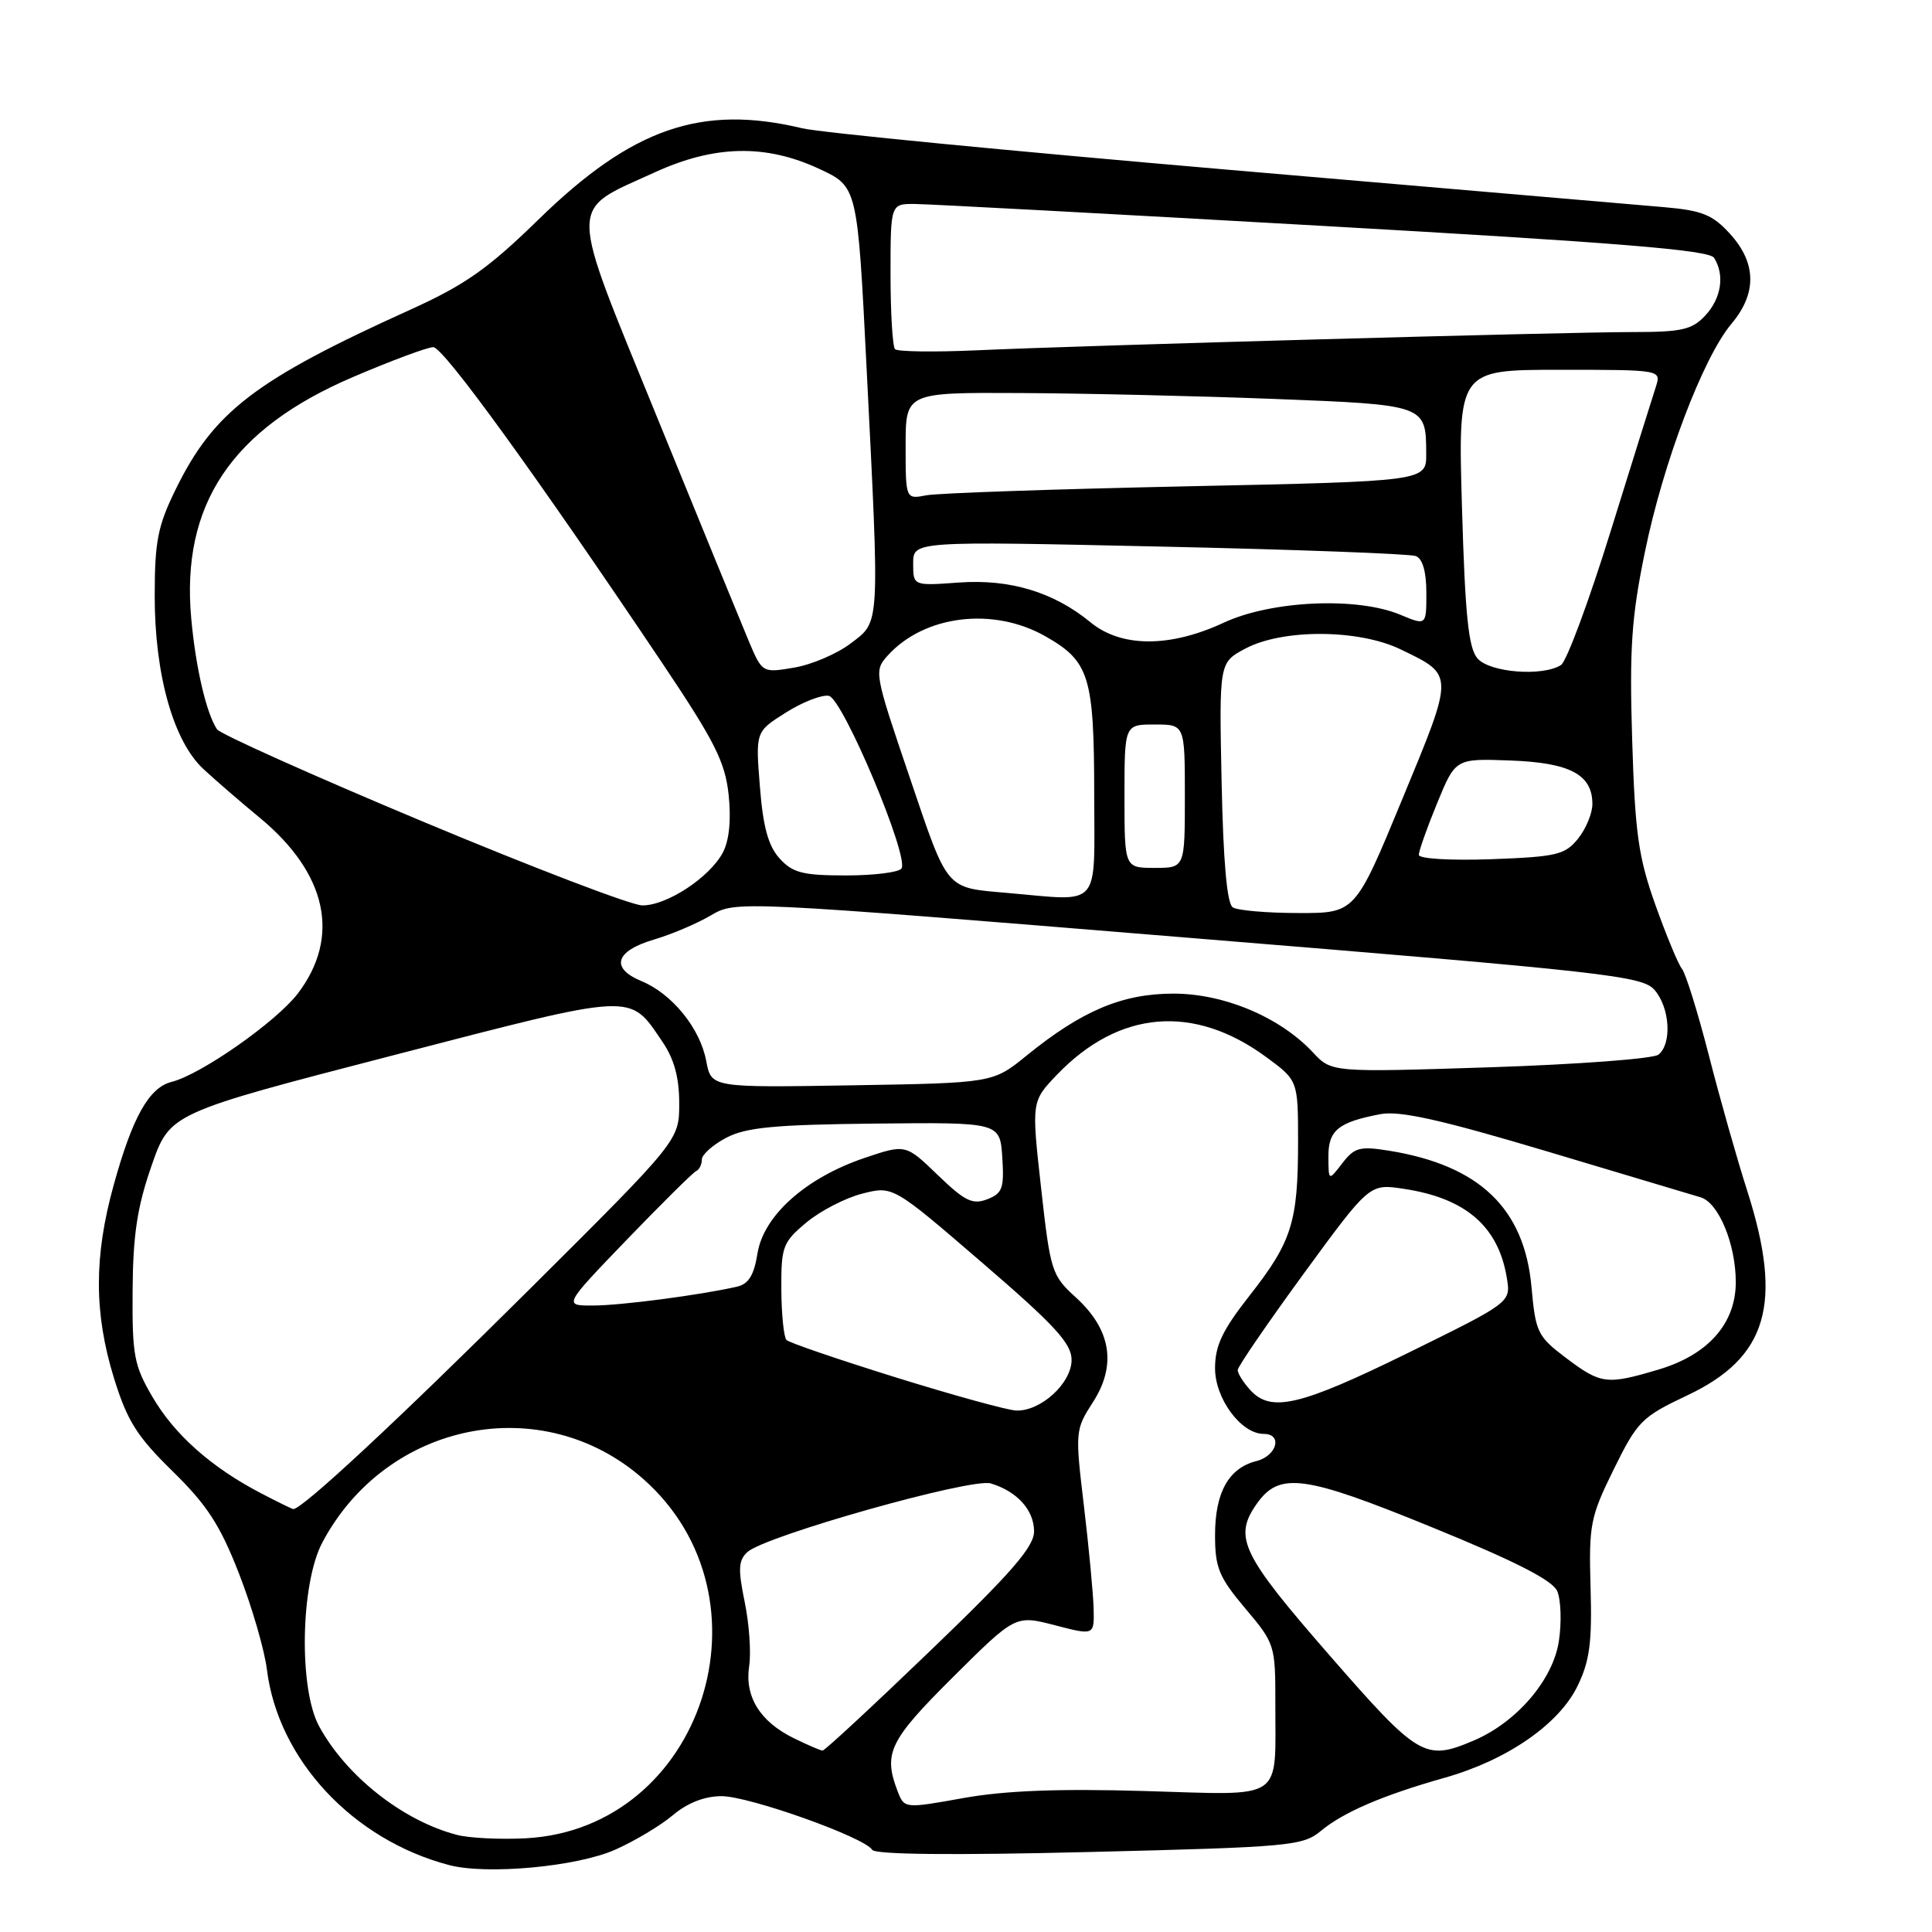 <?xml version="1.0" encoding="UTF-8" standalone="no"?>
<!DOCTYPE svg PUBLIC "-//W3C//DTD SVG 1.1//EN" "http://www.w3.org/Graphics/SVG/1.1/DTD/svg11.dtd" >
<svg xmlns="http://www.w3.org/2000/svg" xmlns:xlink="http://www.w3.org/1999/xlink" version="1.1" viewBox="0 0 256 256">
 <g >
 <path fill="currentColor"
d=" M 81.50 245.10 C 84.06 243.97 87.51 241.91 89.16 240.52 C 91.09 238.89 93.37 238.00 95.61 238.00 C 99.26 238.00 114.54 243.44 115.57 245.11 C 115.96 245.74 126.24 245.85 144.34 245.40 C 170.95 244.75 172.64 244.59 175.03 242.60 C 178.02 240.12 183.25 237.87 191.50 235.54 C 199.71 233.21 206.57 228.47 209.03 223.41 C 210.64 220.10 210.97 217.64 210.76 210.40 C 210.52 202.03 210.71 201.03 213.83 194.69 C 216.98 188.30 217.53 187.75 223.60 184.88 C 234.20 179.87 236.29 172.74 231.53 157.83 C 230.18 153.62 227.88 145.52 226.43 139.83 C 224.97 134.15 223.37 129.00 222.87 128.38 C 222.37 127.76 220.79 123.94 219.34 119.88 C 217.09 113.56 216.65 110.41 216.27 98.00 C 215.90 85.90 216.18 81.78 217.96 73.13 C 220.39 61.26 225.67 47.37 229.43 42.90 C 232.81 38.88 232.75 34.86 229.25 31.00 C 226.93 28.45 225.56 27.89 220.50 27.45 C 217.20 27.16 191.10 24.92 162.50 22.47 C 133.90 20.01 108.61 17.56 106.31 17.00 C 92.94 13.80 83.77 16.97 71.36 29.08 C 64.67 35.61 61.64 37.74 54.36 41.04 C 33.83 50.33 28.34 54.53 23.30 64.80 C 20.90 69.68 20.50 71.72 20.50 79.00 C 20.50 89.42 22.98 98.21 26.95 101.90 C 28.49 103.33 31.84 106.23 34.40 108.34 C 43.35 115.73 45.17 124.15 39.46 131.65 C 36.59 135.40 26.64 142.37 22.76 143.35 C 19.75 144.10 17.56 147.99 15.06 157.04 C 12.44 166.49 12.45 174.01 15.10 182.60 C 16.86 188.29 18.14 190.32 22.88 194.96 C 27.43 199.41 29.17 202.09 31.67 208.51 C 33.38 212.90 35.05 218.63 35.37 221.24 C 36.85 233.15 46.75 243.78 59.50 247.13 C 64.50 248.45 76.42 247.35 81.50 245.10 Z  M 60.50 243.12 C 53.36 241.24 45.86 235.33 42.28 228.73 C 39.57 223.75 39.82 209.82 42.72 204.37 C 51.26 188.31 71.88 184.22 85.20 195.94 C 103.09 211.69 93.13 242.30 69.71 243.58 C 66.29 243.76 62.15 243.56 60.50 243.12 Z  M 118.91 237.27 C 117.02 232.30 117.86 230.60 126.27 222.23 C 134.55 214.00 134.55 214.00 139.77 215.35 C 145.00 216.71 145.00 216.71 144.91 213.10 C 144.85 211.12 144.28 205.00 143.62 199.50 C 142.45 189.67 142.47 189.44 144.83 185.78 C 147.99 180.87 147.22 176.16 142.56 171.92 C 139.35 169.00 139.18 168.46 137.95 157.41 C 136.67 145.94 136.67 145.94 140.08 142.38 C 148.29 133.84 158.19 133.02 167.77 140.06 C 172.00 143.17 172.00 143.17 172.00 151.34 C 172.00 161.91 171.17 164.55 165.60 171.64 C 161.97 176.26 161.00 178.30 161.00 181.30 C 161.00 185.34 164.46 190.00 167.45 190.00 C 169.99 190.00 169.20 192.91 166.48 193.60 C 162.81 194.52 161.00 197.75 161.00 203.41 C 161.00 207.74 161.51 208.97 165.00 213.12 C 168.93 217.77 169.00 218.00 168.99 225.68 C 168.96 238.85 170.44 237.86 151.66 237.32 C 140.28 236.99 133.18 237.26 127.66 238.25 C 119.82 239.66 119.82 239.66 118.91 237.27 Z  M 105.16 230.31 C 100.69 228.11 98.65 224.80 99.27 220.75 C 99.54 218.96 99.27 215.13 98.67 212.24 C 97.78 207.91 97.84 206.75 99.04 205.65 C 101.39 203.51 128.75 195.79 131.28 196.56 C 134.78 197.62 137.00 200.08 137.02 202.90 C 137.03 204.94 134.08 208.35 123.27 218.73 C 115.70 226.01 109.28 231.97 109.00 231.96 C 108.72 231.96 107.00 231.21 105.16 230.31 Z  M 176.10 219.26 C 164.51 205.96 163.42 203.70 166.50 199.30 C 169.51 195.00 172.70 195.41 189.62 202.32 C 200.69 206.83 205.68 209.37 206.33 210.81 C 206.83 211.94 206.94 214.93 206.56 217.45 C 205.79 222.58 200.97 228.21 195.28 230.63 C 188.81 233.38 187.99 232.90 176.10 219.26 Z  M 34.50 197.82 C 28.00 194.42 23.15 190.12 20.24 185.16 C 17.75 180.93 17.51 179.62 17.57 171.00 C 17.62 163.65 18.18 159.92 20.07 154.50 C 22.50 147.50 22.50 147.50 52.00 139.86 C 84.47 131.45 83.32 131.51 87.75 138.00 C 89.33 140.31 90.00 142.76 90.00 146.20 C 90.00 151.10 90.00 151.10 70.20 170.80 C 52.76 188.15 39.93 200.09 38.85 199.96 C 38.66 199.93 36.70 198.97 34.50 197.82 Z  M 118.69 182.51 C 111.09 180.14 104.58 177.92 104.22 177.56 C 103.86 177.20 103.55 174.18 103.53 170.84 C 103.50 165.18 103.72 164.60 106.85 161.99 C 108.69 160.45 112.02 158.73 114.26 158.16 C 118.32 157.13 118.32 157.13 130.15 167.32 C 139.75 175.58 141.98 178.00 141.99 180.18 C 142.00 183.29 137.87 187.05 134.62 186.90 C 133.45 186.85 126.28 184.87 118.69 182.51 Z  M 165.65 184.17 C 164.74 183.17 164.00 181.98 164.00 181.54 C 164.00 181.10 167.93 175.37 172.73 168.79 C 181.47 156.84 181.47 156.84 185.97 157.52 C 194.22 158.75 198.56 162.51 199.67 169.37 C 200.19 172.57 200.19 172.57 186.53 179.29 C 172.23 186.31 168.40 187.21 165.65 184.17 Z  M 207.50 179.93 C 203.73 177.08 203.47 176.54 202.93 170.53 C 201.99 160.12 196.04 154.42 184.09 152.48 C 180.19 151.85 179.47 152.04 177.86 154.14 C 176.04 156.50 176.04 156.50 176.02 153.29 C 176.00 149.77 177.31 148.70 182.91 147.63 C 185.48 147.15 190.88 148.35 204.91 152.54 C 215.13 155.60 224.33 158.35 225.34 158.65 C 227.72 159.35 230.00 164.85 230.00 169.89 C 230.00 175.38 226.33 179.53 219.74 181.48 C 212.89 183.52 212.13 183.42 207.50 179.93 Z  M 83.07 164.25 C 87.71 159.44 91.84 155.35 92.25 155.17 C 92.66 154.98 93.00 154.30 93.00 153.64 C 93.00 152.99 94.46 151.69 96.25 150.75 C 98.88 149.38 102.65 149.02 116.00 148.88 C 132.50 148.71 132.50 148.71 132.81 153.37 C 133.07 157.45 132.83 158.13 130.81 158.91 C 128.87 159.66 127.83 159.15 124.25 155.69 C 120.00 151.59 120.00 151.59 114.48 153.46 C 106.75 156.09 101.17 161.08 100.37 166.09 C 99.90 169.00 99.19 170.15 97.62 170.50 C 92.67 171.62 82.21 172.99 78.57 172.99 C 74.65 173.00 74.65 173.00 83.07 164.25 Z  M 93.58 140.59 C 92.77 136.25 89.06 131.68 84.97 129.99 C 80.83 128.27 81.53 126.00 86.68 124.49 C 88.97 123.81 92.35 122.38 94.18 121.30 C 97.50 119.35 97.50 119.35 157.50 124.26 C 213.20 128.81 217.63 129.31 219.25 131.19 C 221.28 133.55 221.56 138.31 219.75 139.75 C 219.06 140.29 209.04 141.04 197.47 141.42 C 176.44 142.10 176.44 142.10 173.97 139.45 C 169.62 134.79 162.22 131.66 155.50 131.66 C 148.71 131.66 143.37 133.91 136.03 139.87 C 131.56 143.50 131.56 143.50 112.90 143.81 C 94.24 144.12 94.24 144.12 93.58 140.59 Z  M 163.35 120.23 C 162.58 119.75 162.09 114.18 161.87 103.64 C 161.54 87.79 161.54 87.79 165.02 85.94 C 169.96 83.31 180.06 83.36 185.60 86.05 C 192.73 89.50 192.73 89.17 185.81 105.89 C 179.57 121.00 179.57 121.00 172.03 120.98 C 167.89 120.98 163.98 120.64 163.35 120.23 Z  M 56.00 108.85 C 41.42 102.75 29.16 97.25 28.75 96.63 C 27.33 94.47 25.93 88.46 25.34 81.95 C 23.97 66.86 30.68 56.84 46.77 49.96 C 51.86 47.78 56.65 46.00 57.41 46.00 C 58.75 46.00 71.01 62.92 87.73 87.83 C 94.73 98.27 96.08 100.95 96.55 105.33 C 96.90 108.65 96.62 111.38 95.78 112.97 C 94.03 116.27 88.33 120.01 85.10 119.97 C 83.67 119.96 70.58 114.95 56.00 108.85 Z  M 133.50 118.32 C 125.20 117.59 125.68 118.17 120.53 102.98 C 115.84 89.18 115.79 88.89 117.63 86.86 C 122.47 81.51 131.59 80.39 138.48 84.29 C 144.36 87.62 144.97 89.58 144.99 105.25 C 145.00 120.59 146.04 119.41 133.50 118.32 Z  M 103.30 113.75 C 101.80 112.09 101.11 109.59 100.69 104.23 C 100.11 96.95 100.11 96.95 104.13 94.42 C 106.34 93.02 108.90 92.03 109.82 92.20 C 111.67 92.55 120.46 113.44 119.46 115.07 C 119.14 115.58 115.84 116.00 112.12 116.00 C 106.37 116.00 105.04 115.66 103.30 113.75 Z  M 149.00 105.50 C 149.00 96.00 149.00 96.00 153.00 96.00 C 157.00 96.00 157.00 96.00 157.00 105.50 C 157.00 115.00 157.00 115.00 153.00 115.00 C 149.00 115.00 149.00 115.00 149.00 105.50 Z  M 188.00 113.27 C 188.00 112.76 189.09 109.68 190.43 106.42 C 192.86 100.50 192.86 100.50 200.12 100.77 C 208.04 101.06 211.00 102.63 211.00 106.54 C 211.00 107.77 210.14 109.84 209.09 111.14 C 207.37 113.27 206.24 113.53 197.59 113.85 C 192.12 114.04 188.00 113.79 188.00 113.27 Z  M 99.17 84.84 C 98.17 82.45 92.71 69.13 87.04 55.22 C 75.17 26.10 75.19 28.13 86.73 22.85 C 94.67 19.21 101.46 19.07 108.56 22.38 C 113.62 24.73 113.62 24.73 114.82 48.62 C 116.57 83.41 116.64 82.28 112.73 85.25 C 110.94 86.62 107.56 88.07 105.24 88.46 C 101.00 89.18 101.00 89.18 99.17 84.84 Z  M 195.78 87.25 C 194.58 85.87 194.14 81.62 193.72 67.25 C 193.19 49.00 193.19 49.00 206.66 49.00 C 220.13 49.00 220.13 49.00 219.41 51.25 C 219.00 52.49 216.31 61.10 213.42 70.39 C 210.54 79.68 207.57 87.66 206.84 88.12 C 204.40 89.67 197.41 89.12 195.78 87.25 Z  M 144.50 82.46 C 139.62 78.45 133.82 76.70 127.03 77.19 C 121.00 77.63 121.00 77.63 121.00 74.66 C 121.00 71.70 121.00 71.70 153.60 72.42 C 171.53 72.81 186.83 73.38 187.60 73.68 C 188.50 74.02 189.00 75.75 189.00 78.56 C 189.00 82.90 189.00 82.90 185.53 81.45 C 179.81 79.06 168.46 79.57 162.15 82.51 C 155.02 85.83 148.57 85.81 144.50 82.46 Z  M 120.00 59.08 C 120.00 52.00 120.00 52.00 135.25 52.08 C 143.64 52.12 158.74 52.47 168.81 52.86 C 188.98 53.64 188.96 53.64 188.98 60.13 C 189.00 63.77 189.00 63.77 157.25 64.44 C 139.79 64.81 124.26 65.34 122.75 65.63 C 120.00 66.16 120.00 66.16 120.00 59.08 Z  M 118.60 46.27 C 118.27 45.94 118.00 41.47 118.00 36.33 C 118.00 27.00 118.00 27.00 121.25 27.03 C 123.04 27.04 147.40 28.35 175.39 29.94 C 214.35 32.15 226.47 33.13 227.12 34.16 C 228.56 36.43 228.09 39.52 225.96 41.81 C 224.21 43.69 222.85 44.00 216.31 44.00 C 207.30 44.00 143.93 45.76 129.35 46.42 C 123.77 46.67 118.94 46.60 118.60 46.27 Z "/>
</g>
</svg>